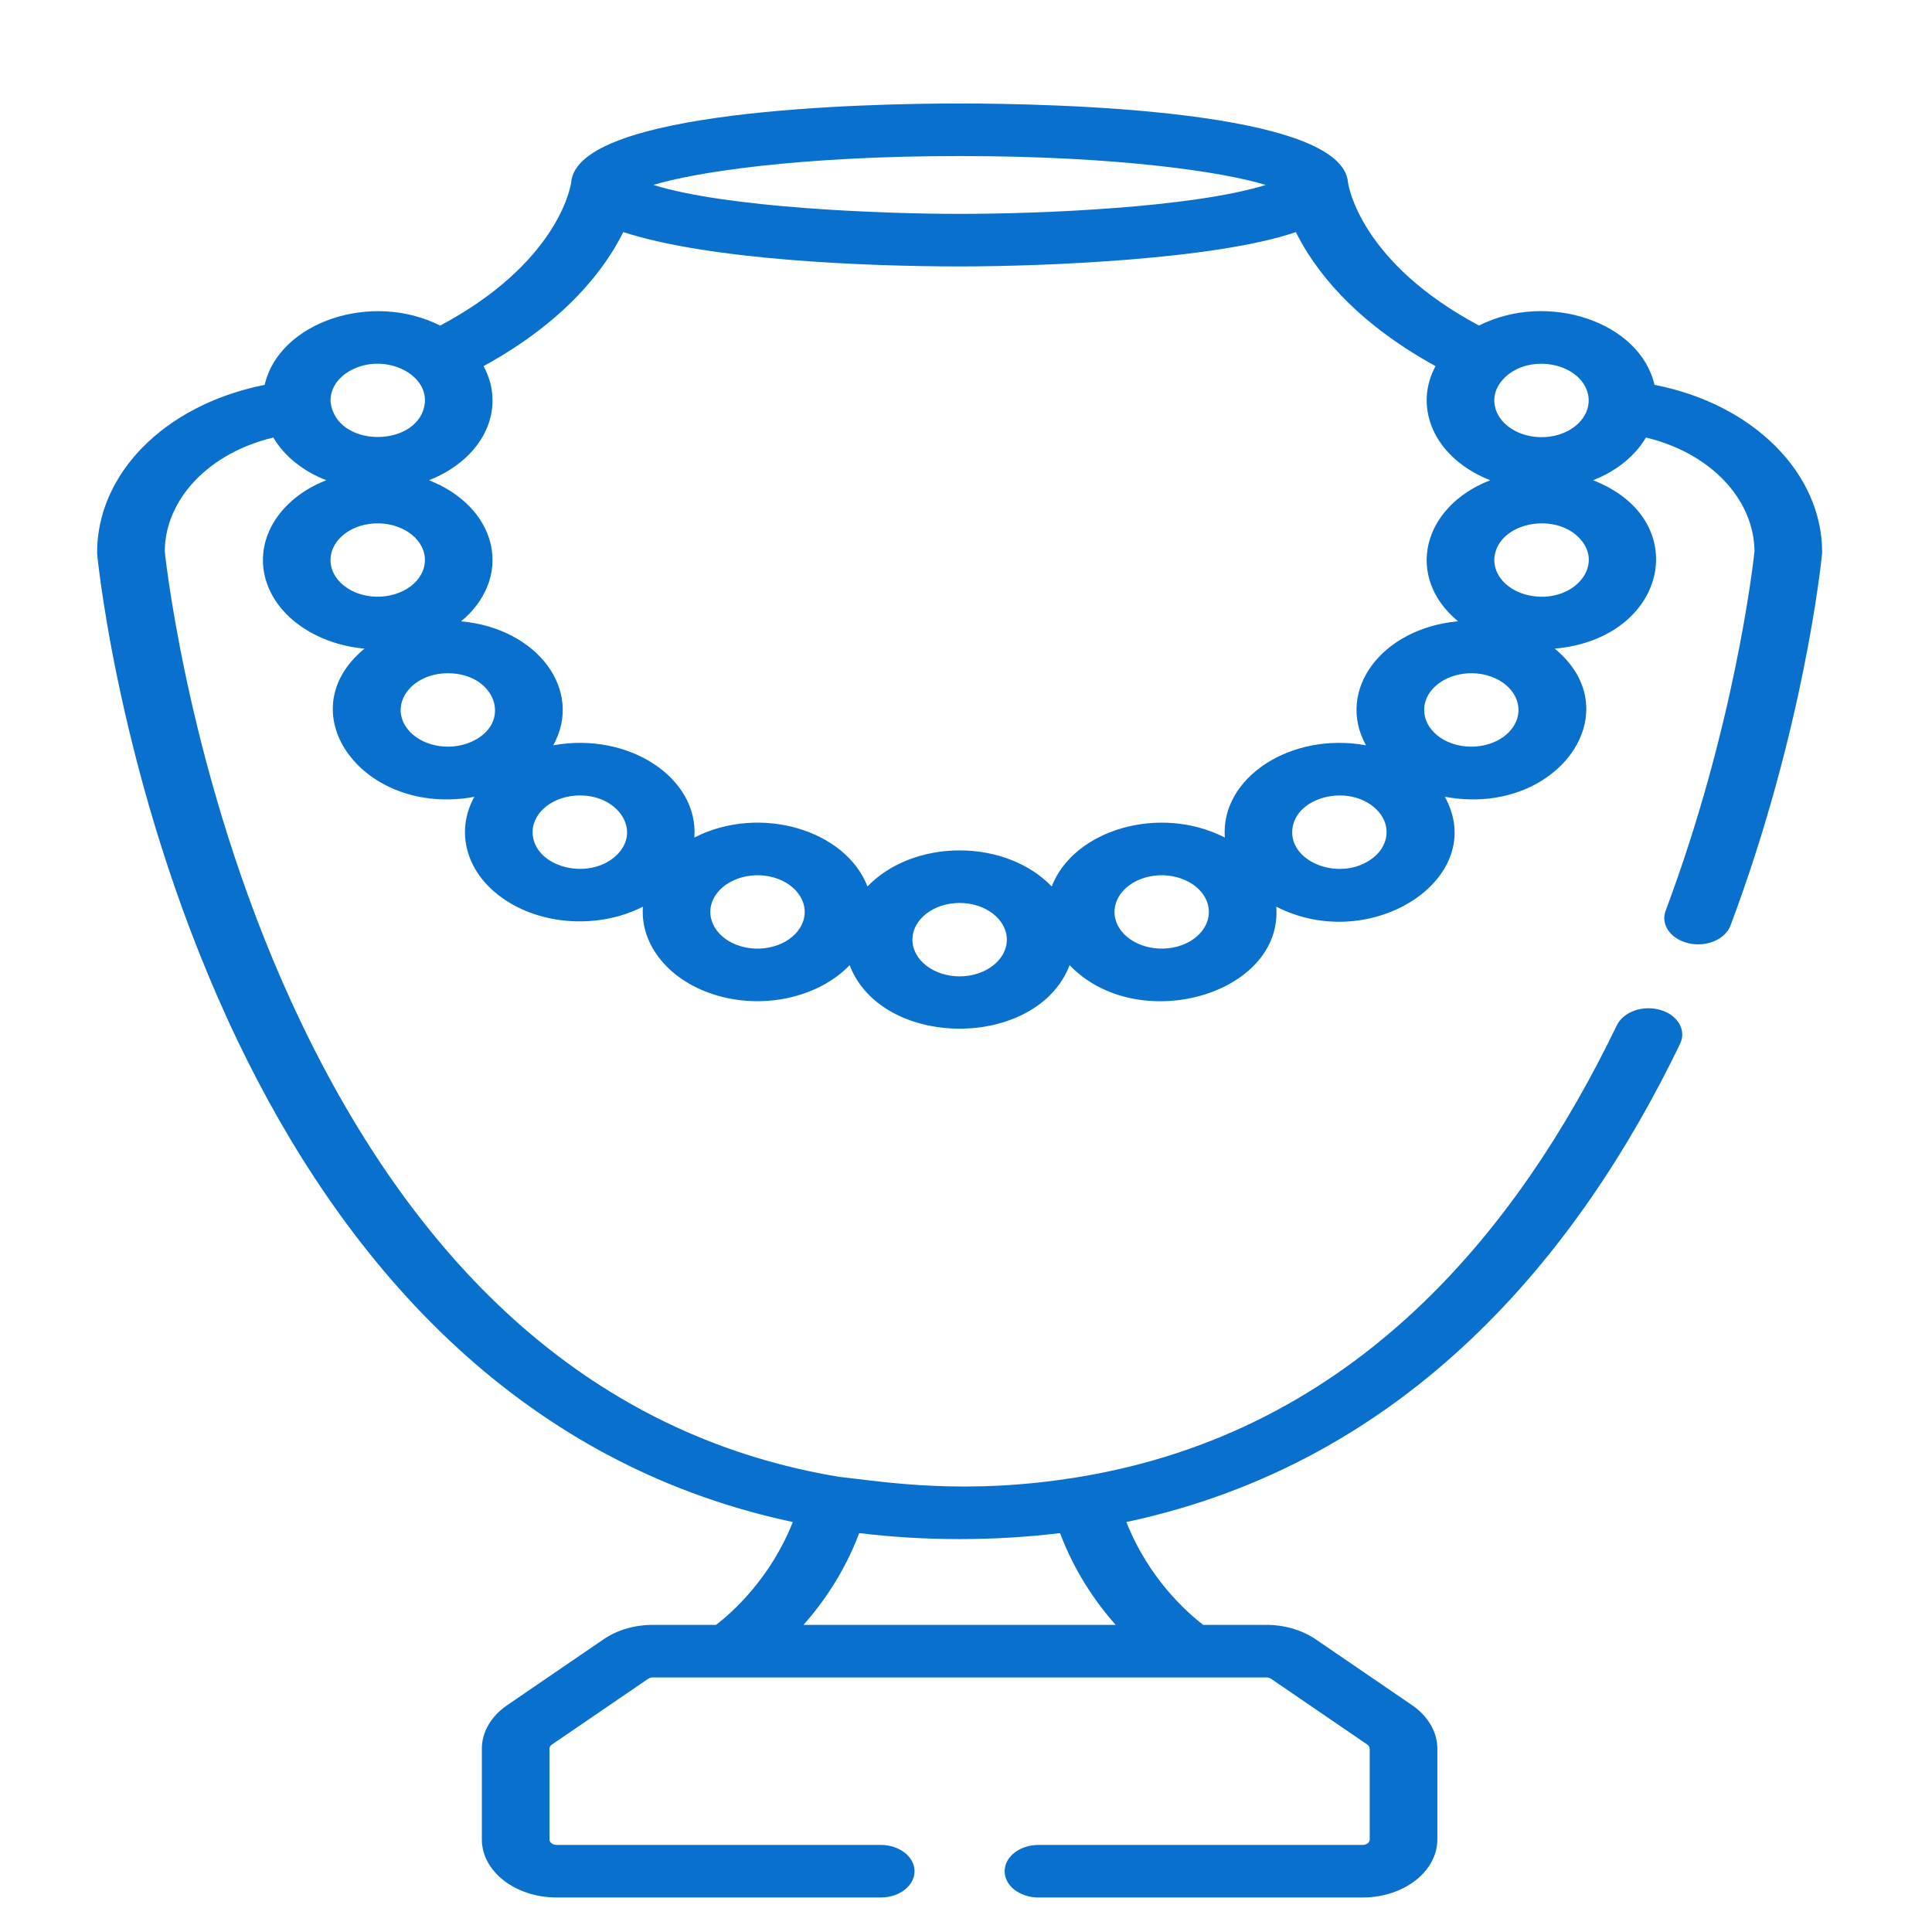 <svg width="30" height="30" viewBox="0 0 30 30" fill="none" xmlns="http://www.w3.org/2000/svg">
<path d="M25.712 5.98C25.705 5.979 25.698 5.977 25.691 5.976C25.468 5 24.034 4.516 22.966 5.055C21.132 4.077 20.941 2.894 20.932 2.836C20.85 1.704 16.353 1.607 14.901 1.607C13.448 1.607 8.952 1.704 8.869 2.835C8.857 2.916 8.653 4.086 6.835 5.056C5.768 4.516 4.333 5.002 4.11 5.976C2.514 6.296 1.508 7.388 1.508 8.575C1.508 8.586 1.508 8.596 1.509 8.606C1.524 8.761 1.901 12.436 3.697 16.176C5.281 19.472 7.929 22.702 12.311 23.634C11.963 24.511 11.372 25.036 11.119 25.231H10.138C9.856 25.231 9.584 25.31 9.372 25.455L7.877 26.477C7.626 26.648 7.482 26.895 7.482 27.154V28.562C7.482 29.06 8.003 29.464 8.643 29.464H13.676C13.966 29.464 14.201 29.282 14.201 29.056C14.201 28.831 13.966 28.648 13.676 28.648H8.643C8.582 28.648 8.532 28.61 8.532 28.562V27.154C8.532 27.13 8.546 27.106 8.569 27.09L10.065 26.068C10.085 26.055 10.111 26.047 10.138 26.047H11.322H18.48H19.664C19.691 26.047 19.716 26.055 19.737 26.068L21.232 27.09C21.256 27.106 21.269 27.13 21.269 27.154V28.562C21.269 28.61 21.22 28.648 21.159 28.648H16.125C15.835 28.648 15.6 28.831 15.6 29.056C15.6 29.282 15.835 29.464 16.125 29.464H21.159C21.799 29.464 22.319 29.06 22.319 28.562V27.154C22.319 26.895 22.175 26.648 21.925 26.477L20.43 25.455C20.218 25.311 19.946 25.231 19.664 25.231H18.683C18.428 25.035 17.838 24.511 17.49 23.634C21.859 22.705 24.504 19.492 26.089 16.207C26.19 15.996 26.053 15.761 25.782 15.682C25.51 15.603 25.208 15.71 25.106 15.921C23.567 19.11 21.042 22.235 16.739 22.937C14.991 23.223 13.76 23.014 13.028 22.932C9.45 22.338 6.65 19.982 4.688 15.905C2.997 12.392 2.586 8.823 2.558 8.559C2.566 7.743 3.252 7.03 4.244 6.794C4.411 7.078 4.699 7.314 5.066 7.457C4.38 7.725 3.97 8.32 4.11 8.937V8.937C4.249 9.554 4.898 10.003 5.66 10.072C4.446 11.071 5.653 12.69 7.366 12.373C7.065 12.912 7.231 13.575 7.857 13.983C8.471 14.384 9.338 14.409 9.983 14.079C9.939 14.675 10.396 15.249 11.153 15.463H11.153C11.913 15.678 12.736 15.464 13.193 14.987C13.698 16.302 16.103 16.302 16.609 14.987C17.664 16.09 19.921 15.447 19.818 14.079C21.294 14.834 23.132 13.63 22.435 12.372C24.162 12.693 25.345 11.063 24.142 10.072C25.896 9.916 26.31 8.07 24.737 7.457C24.998 7.356 25.224 7.205 25.397 7.013C25.459 6.944 25.513 6.87 25.558 6.794C26.55 7.03 27.235 7.743 27.244 8.56C27.22 8.779 26.934 11.285 25.864 14.142C25.783 14.358 25.943 14.584 26.221 14.647C26.5 14.711 26.791 14.586 26.872 14.37C28.017 11.313 28.281 8.715 28.292 8.606C28.293 8.596 28.294 8.586 28.294 8.575C28.294 7.35 27.232 6.283 25.712 5.98ZM13.342 23.806C14.361 23.93 15.439 23.93 16.46 23.806C16.688 24.412 17.017 24.884 17.324 25.231H12.477C12.784 24.884 13.113 24.412 13.342 23.806ZM23.399 5.832C23.808 5.486 24.553 5.656 24.658 6.12C24.727 6.425 24.468 6.724 24.064 6.78C23.664 6.834 23.285 6.627 23.215 6.318C23.177 6.151 23.23 5.98 23.399 5.832ZM14.901 2.423C17.387 2.423 19.018 2.675 19.655 2.872C18.505 3.227 16.146 3.321 14.901 3.321C13.671 3.321 11.285 3.226 10.146 2.872C10.783 2.675 12.415 2.423 14.901 2.423ZM5.445 5.752C5.977 5.462 6.7 5.818 6.587 6.317C6.443 6.951 5.229 6.955 5.134 6.249C5.12 6.048 5.239 5.864 5.445 5.752ZM5.143 8.795C5.073 8.485 5.34 8.189 5.738 8.135C6.136 8.081 6.517 8.288 6.587 8.597C6.657 8.907 6.391 9.202 5.992 9.257C5.593 9.312 5.214 9.105 5.143 8.795ZM7.321 11.518C6.971 11.675 6.523 11.582 6.32 11.309C6.039 10.93 6.392 10.454 6.954 10.454C7.701 10.454 7.968 11.227 7.321 11.518ZM9.565 13.288C9.146 13.676 8.33 13.476 8.273 12.972C8.238 12.658 8.536 12.382 8.939 12.354C9.585 12.309 9.984 12.899 9.565 13.288ZM12.451 14.355C12.313 14.651 11.892 14.803 11.512 14.696C11.132 14.589 10.936 14.261 11.074 13.966C11.212 13.671 11.633 13.518 12.013 13.625C12.393 13.733 12.59 14.06 12.451 14.355ZM14.901 15.161C14.497 15.161 14.168 14.905 14.168 14.591C14.168 14.277 14.496 14.021 14.901 14.021C15.305 14.021 15.634 14.277 15.634 14.591C15.634 14.905 15.305 15.161 14.901 15.161ZM18.29 14.696C17.91 14.803 17.488 14.651 17.35 14.355C17.212 14.06 17.408 13.733 17.788 13.625C18.167 13.518 18.589 13.67 18.727 13.966C18.866 14.261 18.669 14.589 18.29 14.696ZM21.269 13.358C20.771 13.684 20.011 13.376 20.068 12.872C20.125 12.367 20.942 12.168 21.36 12.556C21.62 12.796 21.579 13.156 21.269 13.358ZM21.211 11.573C20.044 11.36 18.95 12.076 19.019 13.005C18.004 12.487 16.671 12.884 16.331 13.765C16.006 13.425 15.486 13.205 14.901 13.205C14.316 13.205 13.795 13.425 13.47 13.765C13.132 12.887 11.8 12.485 10.782 13.005C10.852 12.08 9.762 11.359 8.591 11.573C9.064 10.719 8.348 9.756 7.16 9.648C7.533 9.34 7.722 8.903 7.621 8.455C7.519 8.007 7.149 7.647 6.661 7.457C7.148 7.267 7.519 6.907 7.621 6.459C7.682 6.188 7.637 5.922 7.509 5.685C8.797 4.979 9.399 4.167 9.678 3.604C11.03 4.042 13.477 4.137 14.901 4.137C16.251 4.137 18.89 4.026 20.122 3.604C20.401 4.167 21.003 4.978 22.291 5.685C22.16 5.927 22.121 6.194 22.181 6.459C22.283 6.908 22.653 7.267 23.14 7.457C22.075 7.872 21.816 8.966 22.64 9.647C21.447 9.758 20.74 10.723 21.211 11.573ZM23.481 11.309C23.279 11.582 22.831 11.675 22.48 11.518C22.13 11.36 22.01 11.011 22.212 10.739C22.415 10.466 22.862 10.373 23.213 10.53C23.563 10.688 23.683 11.037 23.481 11.309ZM23.809 9.257C23.41 9.202 23.144 8.907 23.215 8.597C23.327 8.101 24.162 7.953 24.537 8.369C24.91 8.783 24.451 9.345 23.809 9.257Z" fill="#0970CD"/>
</svg>

